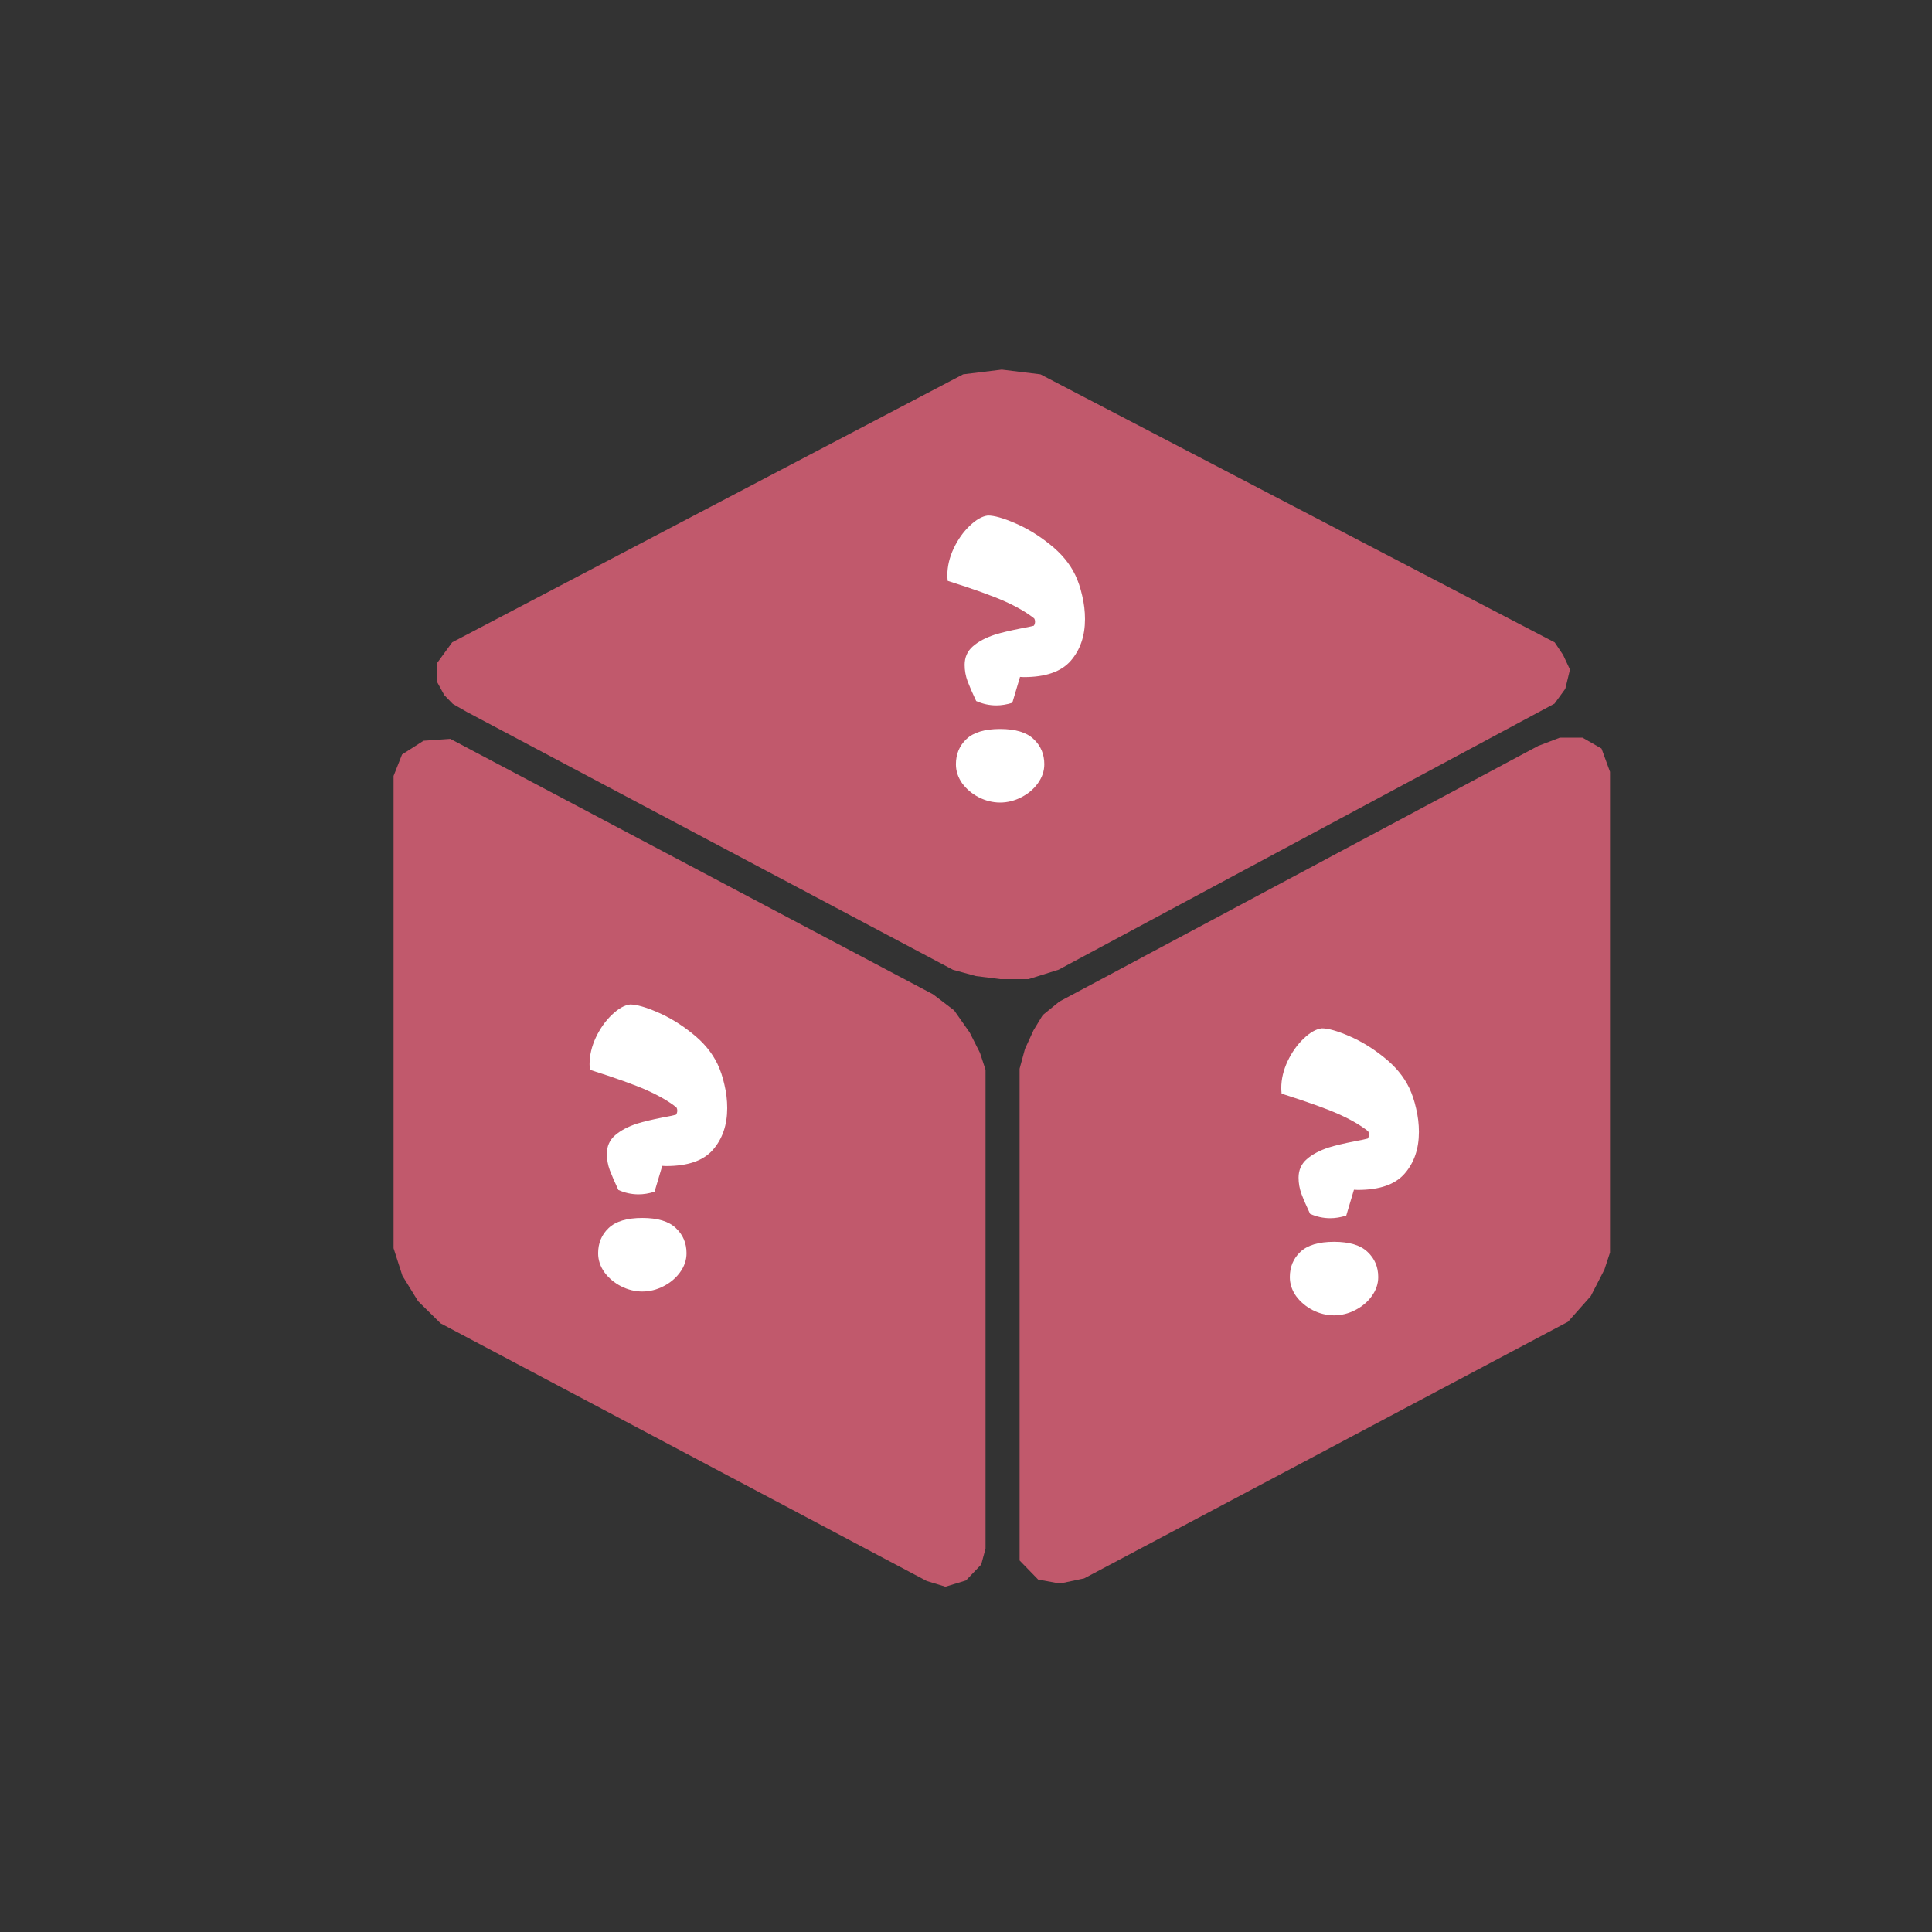 <svg width="81" height="81" viewBox="0 0 81 81" fill="none" xmlns="http://www.w3.org/2000/svg">
<rect x="0" y="0" width="81" height="81" fill="#333333" stroke="none"/>
<path d="M18.772 31.486L17.919 31.546L17.262 31.966L17 32.627V52.254L17.328 53.275L17.919 54.235L18.772 55.075L39.047 65.82L39.638 66L40.228 65.82L40.688 65.34L40.819 64.859V44.931L40.622 44.331L40.228 43.551L39.638 42.711L38.85 42.11L18.772 31.486Z" fill="#C1596C" stroke="#C1596C"/>
<path d="M64.703 31.726L44.69 42.411L44.1 42.891L43.772 43.431L43.443 44.151L43.247 44.872V64.74V65.22L43.772 65.76L44.428 65.88L45.281 65.7L65.425 55.016L66.278 54.055L66.803 53.035L67 52.435V32.447L66.737 31.726L66.213 31.426H65.491L64.703 31.726Z" fill="#C1596C" stroke="#C1596C"/>
<path d="M19.295 27.317L40.531 16.18L42 16L43.471 16.18L64.837 27.317L65.097 27.705L65.294 28.125L65.163 28.665L64.837 29.113L44.19 40.191L43.045 40.55H41.968L41.016 40.43L40.139 40.191L19.818 29.413L19.295 29.113L19.034 28.845L18.837 28.485V27.945L19.295 27.317Z" fill="#C1596C" stroke="#C1596C"/>
<path d="M40.443 27.875C40.443 27.558 40.558 27.299 40.787 27.099C41.017 26.898 41.324 26.735 41.71 26.608C41.978 26.525 42.335 26.439 42.779 26.352C43.023 26.308 43.211 26.269 43.343 26.234C43.377 26.186 43.395 26.129 43.395 26.066C43.395 26.012 43.382 25.966 43.358 25.927C43.045 25.678 42.633 25.439 42.12 25.209C41.607 24.98 40.812 24.694 39.732 24.352C39.723 24.254 39.718 24.176 39.718 24.118C39.718 23.747 39.806 23.373 39.981 22.997C40.162 22.616 40.387 22.299 40.655 22.045C40.924 21.786 41.178 21.642 41.417 21.613C41.681 21.613 42.062 21.72 42.56 21.935C43.062 22.15 43.551 22.448 44.024 22.829C44.498 23.205 44.85 23.629 45.079 24.103C45.201 24.357 45.299 24.648 45.372 24.975C45.45 25.302 45.489 25.629 45.489 25.956C45.489 26.664 45.289 27.248 44.889 27.706C44.493 28.161 43.839 28.388 42.926 28.388L42.765 28.38L42.442 29.464C42.208 29.538 41.983 29.574 41.769 29.574C41.48 29.574 41.2 29.513 40.926 29.391C40.77 29.059 40.65 28.783 40.567 28.564C40.484 28.339 40.443 28.109 40.443 27.875ZM41.93 30.563C42.574 30.563 43.043 30.705 43.336 30.988C43.634 31.266 43.783 31.618 43.783 32.042C43.783 32.326 43.692 32.592 43.512 32.841C43.336 33.085 43.104 33.28 42.816 33.427C42.533 33.573 42.237 33.647 41.93 33.647C41.622 33.647 41.324 33.573 41.036 33.427C40.753 33.28 40.521 33.085 40.34 32.841C40.165 32.592 40.077 32.326 40.077 32.042C40.077 31.618 40.223 31.266 40.516 30.988C40.814 30.705 41.285 30.563 41.93 30.563Z" fill="white"/>
<path d="M54.443 49.375C54.443 49.058 54.558 48.799 54.787 48.599C55.017 48.398 55.324 48.235 55.71 48.108C55.978 48.025 56.335 47.94 56.779 47.852C57.023 47.808 57.211 47.769 57.343 47.734C57.377 47.685 57.395 47.629 57.395 47.566C57.395 47.512 57.382 47.466 57.358 47.427C57.045 47.178 56.633 46.938 56.12 46.709C55.607 46.48 54.812 46.194 53.732 45.852C53.723 45.754 53.718 45.676 53.718 45.618C53.718 45.247 53.806 44.873 53.981 44.497C54.162 44.116 54.387 43.799 54.655 43.545C54.924 43.286 55.178 43.142 55.417 43.113C55.681 43.113 56.062 43.22 56.56 43.435C57.062 43.65 57.551 43.948 58.024 44.329C58.498 44.705 58.85 45.129 59.079 45.603C59.201 45.857 59.299 46.148 59.372 46.475C59.45 46.802 59.489 47.129 59.489 47.456C59.489 48.164 59.289 48.748 58.889 49.206C58.493 49.661 57.839 49.888 56.926 49.888L56.765 49.88L56.442 50.964C56.208 51.038 55.983 51.074 55.769 51.074C55.48 51.074 55.2 51.013 54.926 50.891C54.77 50.559 54.65 50.283 54.567 50.063C54.484 49.839 54.443 49.609 54.443 49.375ZM55.93 52.063C56.574 52.063 57.043 52.205 57.336 52.488C57.634 52.766 57.783 53.118 57.783 53.542C57.783 53.826 57.692 54.092 57.512 54.341C57.336 54.585 57.104 54.78 56.816 54.927C56.533 55.073 56.237 55.147 55.93 55.147C55.622 55.147 55.324 55.073 55.036 54.927C54.753 54.78 54.521 54.585 54.34 54.341C54.165 54.092 54.077 53.826 54.077 53.542C54.077 53.118 54.223 52.766 54.516 52.488C54.814 52.205 55.285 52.063 55.93 52.063Z" fill="white"/>
<path d="M25.443 48.375C25.443 48.058 25.558 47.799 25.787 47.599C26.017 47.398 26.324 47.235 26.71 47.108C26.979 47.025 27.335 46.94 27.779 46.852C28.023 46.808 28.211 46.769 28.343 46.734C28.377 46.685 28.395 46.629 28.395 46.566C28.395 46.512 28.382 46.466 28.358 46.427C28.045 46.178 27.633 45.938 27.12 45.709C26.607 45.48 25.811 45.194 24.732 44.852C24.723 44.754 24.718 44.676 24.718 44.618C24.718 44.247 24.806 43.873 24.981 43.497C25.162 43.116 25.387 42.799 25.655 42.545C25.924 42.286 26.178 42.142 26.417 42.113C26.681 42.113 27.061 42.22 27.56 42.435C28.062 42.65 28.551 42.948 29.024 43.329C29.498 43.705 29.85 44.129 30.079 44.603C30.201 44.857 30.299 45.148 30.372 45.475C30.45 45.802 30.489 46.129 30.489 46.456C30.489 47.164 30.289 47.748 29.889 48.206C29.493 48.661 28.839 48.888 27.926 48.888L27.765 48.88L27.442 49.964C27.208 50.038 26.983 50.074 26.769 50.074C26.48 50.074 26.2 50.013 25.926 49.891C25.77 49.559 25.65 49.283 25.567 49.063C25.484 48.839 25.443 48.609 25.443 48.375ZM26.93 51.063C27.574 51.063 28.043 51.205 28.336 51.488C28.634 51.766 28.783 52.118 28.783 52.542C28.783 52.826 28.692 53.092 28.512 53.341C28.336 53.585 28.104 53.78 27.816 53.927C27.533 54.073 27.237 54.147 26.93 54.147C26.622 54.147 26.324 54.073 26.036 53.927C25.753 53.78 25.521 53.585 25.34 53.341C25.165 53.092 25.077 52.826 25.077 52.542C25.077 52.118 25.223 51.766 25.516 51.488C25.814 51.205 26.285 51.063 26.93 51.063Z" fill="white"/>
</svg>
